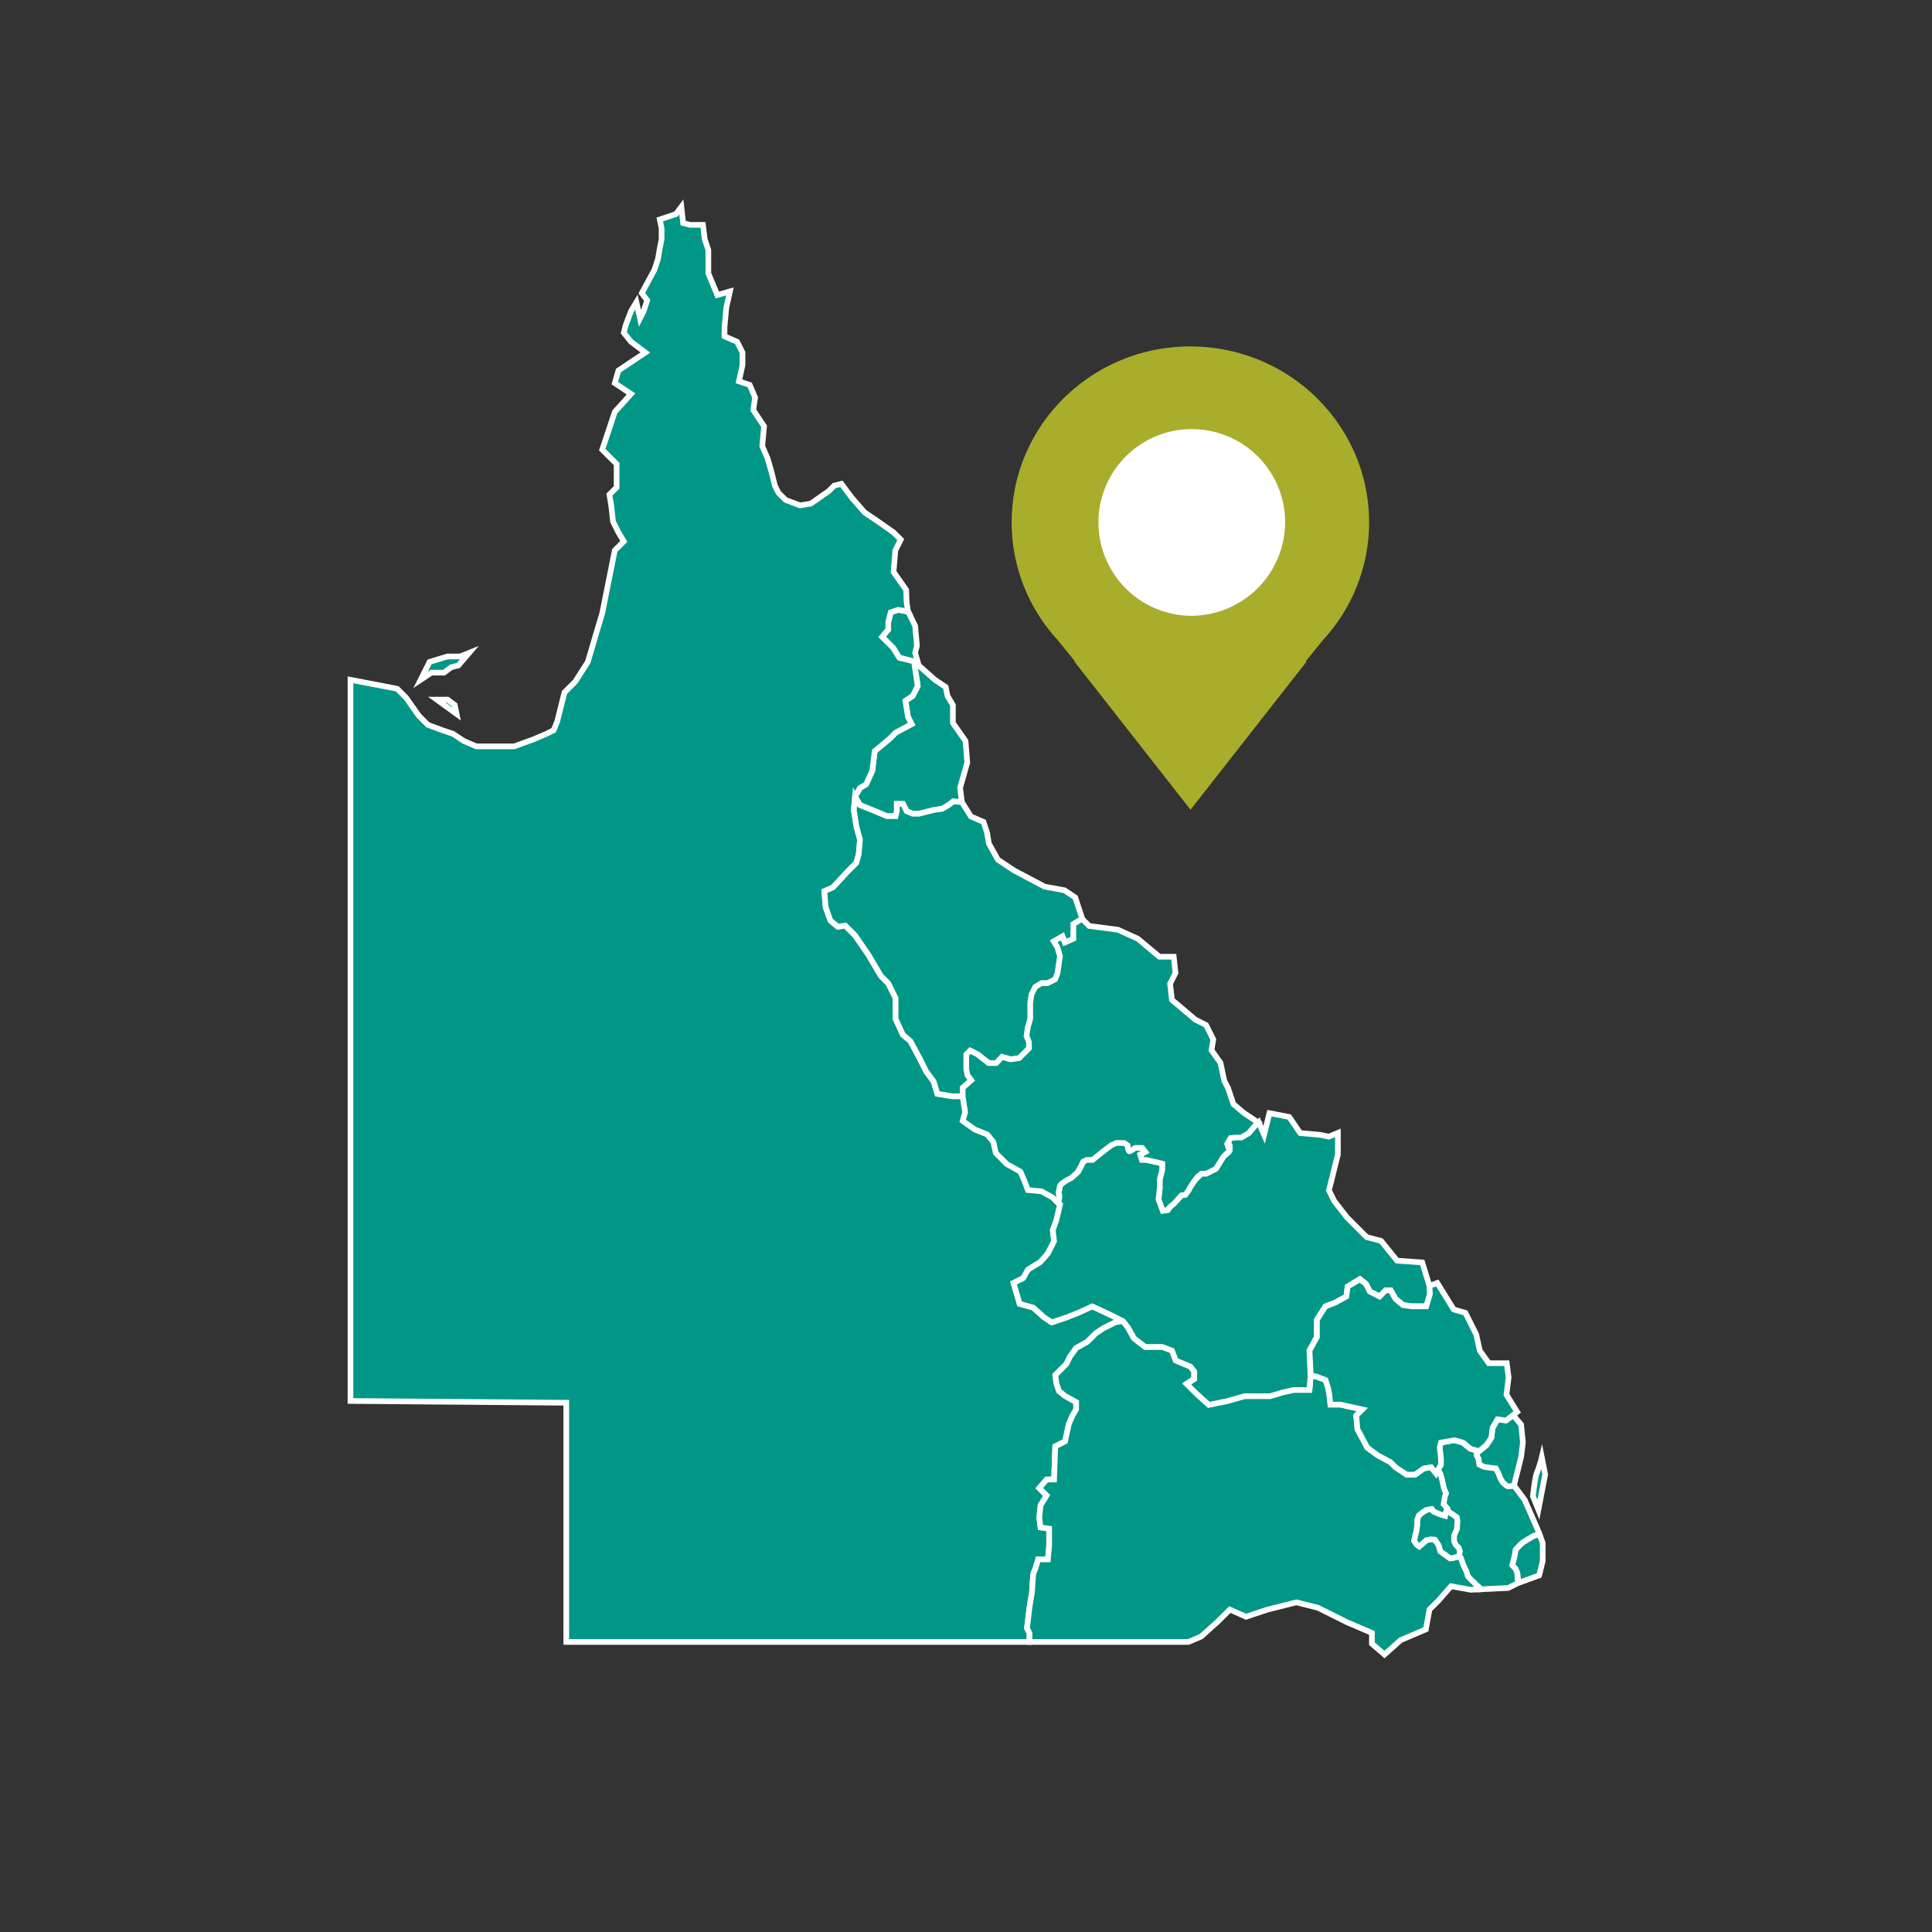 <svg xmlns="http://www.w3.org/2000/svg" xmlns:xlink="http://www.w3.org/1999/xlink" viewBox="0 0 512 512"><rect x="0" y="0" width="512" height="512" fill="#333333" stroke="none"/><defs><style>.cls-1{fill:none;}.cls-2{clip-path:url(#clip-path);}.cls-3,.cls-4{fill:#009786;stroke:#fff;stroke-miterlimit:10;stroke-width:1.5px;}.cls-3{opacity:0.5;}.cls-5{fill:#fff;}.cls-5,.cls-6{fill-rule:evenodd;}.cls-6{fill:#a8ad2c;}</style><clipPath id="clip-path"><rect class="cls-1" x="-1102.56" y="-410.88" width="1080" height="1589.98"/></clipPath></defs><title>StateWide</title><g id="Ui"><g class="cls-2"><polygon class="cls-3" points="310.21 320.06 309.19 320.97 309.62 320.91 310.21 320.06"/><polygon class="cls-3" points="316.2 313.88 315.62 314.79 316.52 313.43 316.2 313.88"/><polygon class="cls-3" points="386.96 412.29 387.14 411.31 386.87 410.4 386.06 409.59 385.62 408.69 385.62 407.08 386.33 405.45 386.42 404.37 386.51 403.3 386.33 402.31 385.17 401.49 384.08 400.77 383.59 400.28 383.27 401.05 383.09 401.85 381.83 401.49 380.12 400.77 379.58 400.05 378.15 400.33 377.16 400.96 376.17 401.77 375.71 402.94 375.71 404.46 375.44 406.17 375.18 407.17 374.91 408.51 375.54 409.5 376.26 410.04 377.33 409.14 378.24 408.33 379.23 408.15 380.4 408.24 381.38 409.69 381.83 411.31 384.44 413.19 385.17 413.11 386.16 412.84 386.87 412.75 387.32 413.11 386.96 412.29"/><polygon class="cls-3" points="316.92 312.83 316.52 313.43 317.02 312.74 316.92 312.83"/><polygon class="cls-3" points="325.57 302.95 325.41 303.22 326.04 305.02 326.04 303.72 325.57 302.95"/><polygon class="cls-3" points="317.66 311.84 317.02 312.74 318.55 311.2 317.66 311.84"/><polygon class="cls-3" points="326.04 305.02 324.41 306.65 325.7 305.56 326.04 305.02"/><polygon class="cls-3" points="236.19 162.44 235.54 165.06 235.54 167.01 233.92 168.96 236.85 171.89 238.47 174.49 242.38 175.47 243.35 181.98 242.05 184.58 240.1 185.88 240.75 190.12 241.73 192.07 237.5 194.35 235.87 195.98 231.96 199.23 231.32 204.44 229.69 208.02 228.06 208.99 226.75 211.27 228.06 213.55 231.32 214.85 235.22 216.48 237.5 216.48 237.82 215.18 237.82 213.23 239.45 213.23 240.43 215.18 242.05 215.83 243.68 215.83 247.59 214.85 249.87 214.52 251.5 213.55 252.8 212.57 255.07 212.75 254.59 208.93 255.54 205.6 256.49 202.26 256.02 196.55 252.68 191.78 252.68 187.01 251.25 184.63 250.77 182.25 247.92 180.34 243.63 176.53 242.67 173.19 243.15 171.28 242.67 166.04 240.81 162.24 238.15 161.8 236.19 162.44"/><line class="cls-3" x1="280.65" y1="318.88" x2="279.81" y2="318.04"/><polyline class="cls-4" points="255.4 290.69 252.47 290.69 248.57 290.05 247.59 286.79 245.64 284.18 243.68 280.28 241.4 276.05 239.45 274.42 237.5 270.19 237.5 264.66 235.54 260.75 233.59 258.8 230.34 253.26 226.75 248.06 224.15 245.45 222.2 245.78 220.25 244.15 218.94 240.57 218.62 236.34 220.9 235.36 224.8 231.13 227.08 228.85 227.73 226.57 228.06 222.67 227.08 219.09 226.43 214.85 226.75 211.27 228.06 208.99 229.69 208.02 231.32 204.44 231.96 199.23 235.87 195.98 237.5 194.35 241.73 192.07 240.75 190.12 240.1 185.88 242.05 184.58 243.35 181.98 242.38 175.47 238.47 174.49 236.85 171.89 233.92 168.96 235.54 167.01 235.54 165.06 236.19 162.44 238.15 161.8 240.81 162.24 240.75 162.12 240.43 159.84 240.29 156.51 236.95 151.74 237.43 146.03 238.86 143.17 236.95 141.26 232.19 137.93 229.33 136.02 225.99 132.21 223.13 128.4 221.23 128.87 219.8 130.3 215.03 133.64 212.17 134.11 208.36 132.68 206.45 130.78 205.5 128.87 204.55 125.06 203.59 121.73 202.16 118.39 202.64 113.14 199.78 108.86 200.26 105.52 198.83 102.19 195.97 101.23 196.92 96.94 196.92 93.6 195.49 90.75 192.15 89.31 192.15 86.94 192.63 81.69 193.59 77.4 190.25 78.36 187.87 72.63 187.87 69.78 187.87 66.44 186.91 63.58 186.44 59.77 183.1 59.77 181.2 59.3 180.72 55 179.29 56.91 175 58.34 175.48 60.72 175.48 63.58 175 65.96 174.52 68.82 173.57 71.69 170.24 77.88 171.66 79.78 170.71 82.64 169.76 84.55 168.8 80.26 167.37 82.64 165.94 86.46 165.47 88.36 167.37 90.75 171.19 93.6 164.04 98.37 163.08 101.71 167.37 104.57 163.08 109.33 159.75 119.34 163.57 123.15 163.57 129.35 161.66 131.26 162.13 134.11 162.61 138.41 164.04 141.26 165.47 143.65 163.08 146.03 159.75 162.71 158.32 167.47 155.94 175.58 152.6 180.82 149.74 183.68 147.84 191.3 146.88 193.68 144.98 194.64 141.64 196.07 136.4 197.98 133.54 197.98 128.78 197.98 126.39 197.98 123.06 196.55 120.19 194.64 117.33 193.68 113.53 192.26 111.14 189.87 107.8 185.11 105.42 182.72 103.04 182.25 93.03 180.34 93.03 371.45 150.22 371.92 150.22 435.31 272.98 435.31 272.98 432.95 272.32 431.64 272.98 426.11 273.63 422.21 273.96 417.32 274.61 415.69 275.26 413.42 277.86 413.42 278.19 409.83 278.19 406.91 278.19 405.27 275.91 404.95 275.58 402.35 275.91 399.09 277.54 396.49 275.58 394.54 277.54 392.26 279.49 392.26 279.81 383.47 282.42 382.17 283.39 377.61 284.37 375.33 285.35 373.7 285.35 371.75 282.42 370.13 280.79 368.82 280.14 366.87 279.81 364.6 282.75 361.66 283.72 359.71 285.35 357.43 288.28 355.8 290.56 353.53 292.51 352.22 295.76 350.6 297.72 350.26 294.46 348.64 289.58 346.36 286 347.99 282.75 349.29 278.84 350.6 276.88 349.29 273.96 346.68 270.37 345.71 268.75 340.18 271.35 338.87 272.65 336.6 275.91 334.64 277.86 332.36 279.49 329.11 279.16 326.18 280.14 323.57 281.12 319.34 280.65 318.88"/><polyline class="cls-3" points="279.81 318.04 279.16 317.39 276.23 315.77 272.65 315.44 271.68 312.83 270.7 310.56 267.12 308.6 264.19 305.67 263.54 302.74 261.91 300.79 258.66 299.49 255.4 297.2 256.05 294.93 255.4 290.69"/><polygon class="cls-3" points="251.5 213.55 249.87 214.52 247.59 214.85 243.68 215.83 242.05 215.83 240.43 215.18 239.45 213.23 237.82 213.23 237.82 215.18 237.5 216.48 235.22 216.48 231.32 214.85 228.06 213.55 226.75 211.27 226.43 214.85 227.08 219.09 228.06 222.67 227.73 226.57 227.08 228.85 224.8 231.13 220.9 235.36 218.62 236.34 218.94 240.57 220.25 244.15 222.2 245.78 224.15 245.45 226.75 248.06 230.34 253.26 233.59 258.8 235.54 260.75 237.5 264.66 237.5 270.19 239.45 274.42 241.4 276.05 243.68 280.28 245.64 284.18 247.59 286.79 248.57 290.05 252.47 290.69 255.4 290.69 255.4 288.42 257.68 286.47 256.7 285.17 256.38 283.54 256.38 281.26 256.38 279.63 257.36 278.65 259.31 279.63 260.94 280.93 262.24 281.91 264.19 281.91 265.82 280.28 268.1 280.93 270.37 280.61 271.68 279.3 272.98 278 272.98 276.38 272.32 274.75 272.65 272.48 273.3 270.19 273.3 268.24 273.3 265.96 273.63 263.68 274.61 261.73 276.23 260.75 277.86 260.75 279.81 259.77 280.46 258.15 280.79 255.87 281.12 253.59 280.46 251.31 279.49 249.69 281.76 248.38 282.42 250.01 284.7 249.03 284.7 246.43 284.7 245.13 286.99 243.72 285.09 238.01 282.23 236.11 276.99 235.15 268.89 230.86 264.59 228 262.22 223.71 261.74 220.85 260.79 217.99 257.45 216.56 255.07 212.75 252.8 212.57 251.5 213.55"/><polygon class="cls-3" points="408.13 406.79 408.11 406.8 406.66 407.17 405.14 408.06 403.79 408.88 402.89 409.69 401.81 410.85 401.54 412.38 400.91 414.99 401.81 415.98 402.26 417.06 402.44 418.68 402.8 419.58 402.8 419.58 408.04 417.68 409 413.86 409 409.1 408.13 406.79"/><path class="cls-3" d="M402.26,417.06l-.45-1.08-.9-1,.63-2.61.27-1.53,1.08-1.17.9-.81,1.35-.81,1.52-.9,1.44-.36h0l-.56-1.51-3.34-7.63-2.86-3.81s-1.27.18-1.54.18-1.35-1-1.35-1l-.72-1.17-.45-1.26-.72-1.35-3-.36-1.35-.63-.27-1.62-.45-.81.15-1.19-1.87-.53-2-1.63-2.28-.64-3.58.64-.32,1.31.32,2.92v1.63l-.75,1.31.65,1.21.45,1.7.45,2.08.54,1.26L383,397l-.27,1.8,1,1.17-.13.32.49.49,1.08.72,1.17.81.18,1-.09,1.08-.09,1.08-.72,1.63v1.62l.45.9.81.81.27.9-.18,1,.36.81.63,1.8.81,1.71.36,1.25,1,1.08.72.63.45.54.81.63.36.45,0,.16,7.47-.35,2.85-1.43-.36-.9Z"/><polyline class="cls-3" points="383.59 400.28 383.72 399.97 382.73 398.8 383 397 383.37 395.92 382.82 394.66 382.37 392.58 381.92 390.88 381.27 389.67 380.72 390.63 379.42 389 377.46 389.33 375.19 390.95 372.91 390.95 369.98 389 368.68 387.7 365.1 385.75 362.49 383.8 359.89 378.92 359.56 375.33 361.19 373.7 355.33 372.4 352.73 372.4 352.4 369.47 352.08 367.85 351.42 365.89 348.82 364.92 347.5 364.81 347.19 368.5 344.92 368.5 342.96 368.5 340.03 369.15 336.78 370.13 333.85 370.13 329.94 370.13 325.39 371.43 320.5 372.4 317.25 369.47 314.64 366.87 316.6 365.57 316.6 363.61 315.62 362.31 311.71 360.69 310.74 358.08 308.13 357.1 303.58 357.1 300.64 354.83 299.02 351.9 297.72 350.26 295.76 350.6 292.51 352.22 290.56 353.53 288.28 355.8 285.35 357.43 283.72 359.71 282.75 361.66 279.81 364.6 280.14 366.87 280.79 368.82 282.42 370.13 285.35 371.75 285.35 373.7 284.37 375.33 283.39 377.61 282.42 382.17 279.81 383.47 279.49 392.26 277.54 392.26 275.58 394.54 277.54 396.49 275.91 399.09 275.58 402.35 275.91 404.95 278.19 405.27 278.19 406.91 278.19 409.83 277.86 413.42 275.26 413.42 274.61 415.69 273.96 417.32 273.63 422.21 272.98 426.11 272.32 431.64 272.98 432.95 272.98 435.31 315.11 435.31 318.45 433.88 322.74 430.06 326.07 426.73 330.37 428.63 336.08 426.73 343.71 424.82 349.43 426.25 357.05 430.06 363.72 432.92 363.72 435.79 367.06 438.65 371.35 434.83 378.02 431.98 378.97 426.73 381.36 424.35 384.69 420.54 389.94 421.49 392.47 421.36 392.45 421.2 392.09 420.75 391.29 420.12 390.83 419.58 390.11 418.95 389.12 417.87 388.76 416.62 387.95 414.9 387.32 413.11 387.32 413.11 386.87 412.75 386.16 412.84 385.17 413.11 384.44 413.19 381.83 411.31 381.38 409.69 380.4 408.24 379.23 408.15 378.24 408.33 377.33 409.14 376.26 410.04 375.54 409.5 374.91 408.51 375.18 407.17 375.44 406.17 375.71 404.46 375.71 402.94 376.17 401.77 377.16 400.96 378.15 400.33 379.58 400.05 380.12 400.77 381.83 401.49 383.09 401.85 383.27 401.05 383.59 400.28"/><path class="cls-3" d="M329.89,295.2,327,292.81l-1.43-4.28-1-1.91-1-4.76-2.38-3.34.48-2.86-1.91-3.81L317,270.41l-6.2-5.24-.48-4.28,1.43-2.86-.47-4.29h-3.81L301.77,249l-5.24-2.38-7.63-1L287,243.72l-2.29,1.4V249l-2.28,1-.65-1.63-2.27,1.31,1,1.63.65,2.28-.32,2.28-.33,2.28-.65,1.63-2,1h-1.63l-1.63,1-1,2L273.3,266v4.23l-.65,2.28-.33,2.27.65,1.63V278l-1.3,1.3-1.3,1.3-2.28.33-2.28-.65-1.63,1.63h-2l-1.3-1-1.63-1.3-2-1-1,1v3.91l.33,1.63,1,1.3-2.28,2v2.27l.65,4.24-.65,2.28,3.25,2.28,3.25,1.3,1.63,2,.65,2.93,2.93,2.93,3.58,2,1,2.28,1,2.6,3.58.33,2.93,1.62.65.65.84.84.31-1.48-.17-1.31.32-1.63.34-.5,1.13-.81,1.61-.88,1.61-1.46.88-1.61.58-1.17.88-.44h1.61l2.48-2,2.49-1.9,1.38-.59h2l.9.59s.15,1.75.58,1.61a8.52,8.52,0,0,0,1.44-.89h1.88l.78,1-1.32.73.44,1.46h1.17v0l2.93.65,1.3.33v1.63l-.65,2.6v2.28l-.14,1.3-.18,1.63.91,2.51.21.57.92-.14,1-.91,1.17-1,1.87-2.08,1-.13.88-1.16.44-.86.58-.9.32-.46.4-.59.1-.1.64-.9.89-.64h1.3l2.6-1.3,2-3.26L326,305l-.63-1.8.16-.27.71-1.19,1.46-.14h1.31l2-1.17,1.61-1.9,1-1Z"/><path class="cls-3" d="M379,340.95l-1.91-6.2-6.67-.48-1.91-2.38L366.11,329l-3.81-1-5.24-5.24-3.34-4.29-1.43-2.86,2.38-9.52v-5.72l-2.38,1-2.38-.48-5.24-.47-2.86-4.29-5.24-1-1.43,5.71-1.43-3.34-1,1-1.61,1.9-2,1.17h-1.31l-1.46.14-.71,1.19.47.77V305l-.34.54-1.29,1.09-2,3.26-2.6,1.3h-1.3L317,312.74l-.5.69-.9,1.36-.44.86-.88,1.16-1,.13L311.39,319l-1.17,1-.59.84-.43.06-.92.14-.21-.57-.91-2.51.18-1.63.14-1.3v-2.28l.65-2.6V308.6l-1.3-.33-2.93-.65v0h-1.17l-.44-1.46,1.32-.73-.78-1H301a8.52,8.52,0,0,1-1.44.89c-.44.15-.58-1.61-.58-1.61l-.9-.59h-2l-1.38.59-2.49,1.9-2.48,2h-1.61l-.87.44-.58,1.17-.88,1.61-1.61,1.46-1.61.88-1.12.81-.34.5-.32,1.63.17,1.31-.31,1.48.46.46-1,4.23-1,2.61.33,2.93-1.63,3.25-2,2.28-3.26,2-1.3,2.27-2.6,1.31,1.62,5.53,3.59,1,2.92,2.6,2,1.31,3.91-1.31L286,348l3.58-1.63,4.88,2.28,3.25,1.62,1.3,1.63,1.63,2.93,2.93,2.27h4.56l2.6,1,1,2.61,3.9,1.63,1,1.3v2l-2,1.3,2.61,2.6,3.25,2.93,4.88-1,4.55-1.3h6.84l3.25-1,2.93-.65h4.23l.31-3.68,0-.22-.33-6.52,2-3.58v-4.56l2.28-3.58,2.61-1,2.93-1.62.32-2.61,3.25-2,1.63,1.3,1,2,2.6,1.31,1.63-1.63h1.3l1.3,2.28,2,1.62,2.28.33h3.91l1-3.25Z"/><path class="cls-3" d="M397,376.31l-1.31,2.28-.32,2.6-1.3,2-2,1.63-.41-.12-.15,1.19.45.81.27,1.63,1.35.63,3,.36.72,1.35.45,1.26.72,1.17s1.08,1,1.35,1,1.54-.18,1.54-.18l1.9-7.63.48-3.81-.48-4.77-2.18-2.43-1.82,1.42Z"/><polygon class="cls-3" points="399.38 369.78 399.94 365.25 399.47 361.44 394.7 361.44 392.31 358.11 391.37 353.81 388.5 348.1 385.4 347.2 381.05 340.18 378.97 340.94 379.1 343.11 378.12 346.36 374.21 346.36 371.93 346.04 369.98 344.41 368.68 342.13 367.38 342.13 365.75 343.76 363.15 342.45 362.17 340.5 360.54 339.2 357.29 341.15 356.96 343.76 354.03 345.38 351.42 346.36 349.15 349.94 349.15 354.5 347.19 358.08 347.52 364.6 347.5 364.81 348.82 364.92 351.42 365.89 352.08 367.85 352.4 369.47 352.73 372.4 355.33 372.4 361.19 373.7 359.56 375.33 359.89 378.92 362.49 383.8 365.1 385.75 368.68 387.7 369.98 389 372.91 390.95 375.19 390.95 377.46 389.33 379.42 389 380.72 390.63 381.27 389.67 382.02 388.35 382.02 386.72 381.7 383.8 382.02 382.49 385.61 381.85 387.88 382.49 389.83 384.12 391.7 384.65 392.12 384.77 394.07 383.14 395.37 381.19 395.69 378.59 397 376.31 399.28 376.63 401.1 375.22 402.21 374.35 399.38 369.78"/><polygon class="cls-4" points="117.81 178.44 119.72 177.01 121.62 176.53 124.48 173.19 122.1 174.15 118.77 174.15 114 175.58 112.67 178.24 111.62 180.34 114.48 178.44 117.81 178.44"/><polygon class="cls-4" points="115.9 185.58 121.15 189.39 120.67 187.01 118.77 185.58 115.9 185.58"/><path class="cls-3" d="M406.39,396.71s.54-5.23,1.09-6.32a30.14,30.14,0,0,0,1.26-4l.9,4.51-1.8,9.38Z"/><path class="cls-5" d="M207.21,252.52a31.61,31.61,0,1,1-31.62-31.6A31.61,31.61,0,0,1,207.21,252.52Z"/><path class="cls-6" d="M225.53,252.14c0-25.75-21.21-46.63-47.38-46.63s-47.35,20.88-47.35,46.63a46,46,0,0,0,12.13,31.1L147.6,289h-.18l30.79,39.29L209,289h-.25c2.83-3.5,4.67-5.76,4.67-5.76A46,46,0,0,0,225.53,252.14Zm-47.38,24.75a24.74,24.74,0,1,1,25.13-24.74A24.92,24.92,0,0,1,178.15,276.88Z"/><polyline class="cls-4" points="651.4 294.85 648.47 294.85 644.57 294.21 643.59 290.95 641.64 288.34 639.68 284.44 637.4 280.21 635.45 278.58 633.5 274.34 633.5 268.82 631.54 264.91 629.59 262.95 626.34 257.42 622.75 252.22 620.15 249.61 618.2 249.94 616.25 248.31 614.94 244.73 614.62 240.5 616.9 239.52 620.8 235.29 623.08 233.01 623.73 230.73 624.06 226.83 623.08 223.25 622.43 219.01 622.75 215.43 624.06 213.15 625.68 212.18 627.32 208.6 627.96 203.39 631.87 200.14 633.5 198.51 637.73 196.23 636.75 194.28 636.1 190.04 638.05 188.74 639.36 186.14 638.38 179.63 634.47 178.65 632.85 176.05 629.92 173.12 631.54 171.17 631.54 169.21 632.19 166.6 634.15 165.96 636.81 166.4 636.75 166.28 636.42 164 636.29 160.67 632.95 155.9 633.43 150.19 634.86 147.33 632.95 145.42 628.19 142.09 625.33 140.18 621.99 136.37 619.13 132.56 617.23 133.03 615.8 134.46 611.03 137.8 608.17 138.27 604.36 136.84 602.45 134.94 601.5 133.03 600.55 129.22 599.59 125.89 598.16 122.55 598.64 117.3 595.78 113.02 596.26 109.68 594.83 106.34 591.97 105.39 592.92 101.1 592.92 97.76 591.49 94.91 588.15 93.47 588.15 91.09 588.63 85.85 589.59 81.56 586.25 82.52 583.87 76.79 583.87 73.94 583.87 70.6 582.91 67.74 582.44 63.93 579.1 63.93 577.2 63.45 576.72 59.16 575.29 61.07 571 62.5 571.48 64.88 571.48 67.74 571 70.12 570.52 72.98 569.57 75.85 566.24 82.03 567.66 83.94 566.71 86.8 565.76 88.71 564.8 84.42 563.37 86.8 561.95 90.62 561.47 92.53 563.37 94.91 567.19 97.76 560.04 102.53 559.08 105.87 563.37 108.73 559.08 113.5 555.75 123.5 559.57 127.31 559.57 133.51 557.66 135.41 558.13 138.27 558.61 142.57 560.04 145.42 561.47 147.81 559.08 150.19 555.75 166.87 554.32 171.63 551.94 179.74 548.6 184.98 545.74 187.84 543.84 195.46 542.88 197.84 540.98 198.8 537.64 200.23 532.4 202.14 529.54 202.14 524.77 202.14 522.39 202.14 519.06 200.71 516.19 198.8 513.34 197.84 509.53 196.42 507.14 194.03 503.8 189.27 501.42 186.88 499.04 186.41 489.03 184.5 489.03 375.61 546.22 376.08 546.22 439.47 668.98 439.47 668.98 437.11 668.32 435.8 668.98 430.27 669.63 426.37 669.96 421.48 670.61 419.86 671.26 417.58 673.86 417.58 674.19 413.99 674.19 411.07 674.19 409.44 671.91 409.12 671.58 406.51 671.91 403.25 673.54 400.65 671.58 398.7 673.54 396.42 675.49 396.42 675.81 387.63 678.41 386.33 679.39 381.77 680.37 379.49 681.35 377.86 681.35 375.91 678.41 374.29 676.79 372.98 676.14 371.03 675.81 368.75 678.75 365.82 679.72 363.87 681.35 361.59 684.28 359.96 686.56 357.69 688.51 356.38 691.76 354.75 693.72 354.42 690.46 352.8 685.58 350.52 682 352.15 678.75 353.44 674.84 354.75 672.88 353.44 669.96 350.84 666.37 349.87 664.75 344.34 667.35 343.03 668.65 340.76 671.91 338.8 673.86 336.52 675.49 333.27 675.16 330.34 676.14 327.73 677.12 323.5 676.65 323.04"/><polygon class="cls-4" points="513.81 182.59 515.72 181.17 517.62 180.69 520.48 177.35 518.1 178.31 514.76 178.31 510 179.74 508.67 182.4 507.62 184.5 510.48 182.59 513.81 182.59"/><polygon class="cls-4" points="511.9 189.74 517.15 193.55 516.67 191.17 514.76 189.74 511.9 189.74"/></g><polygon class="cls-3" points="310.06 319.88 309.04 320.79 309.47 320.73 310.06 319.88"/><polygon class="cls-3" points="316.05 313.71 315.47 314.61 316.37 313.25 316.05 313.71"/><polygon class="cls-4" points="386.81 412.12 386.99 411.13 386.72 410.22 385.91 409.41 385.46 408.52 385.46 406.9 386.18 405.27 386.27 404.19 386.36 403.12 386.18 402.13 385.01 401.31 383.93 400.6 383.44 400.1 383.12 400.87 382.94 401.68 381.68 401.31 379.97 400.6 379.43 399.88 378 400.15 377 400.78 376.02 401.59 375.56 402.76 375.56 404.29 375.29 406 375.02 406.99 374.75 408.33 375.39 409.32 376.11 409.86 377.18 408.96 378.08 408.16 379.07 407.98 380.25 408.06 381.23 409.51 381.68 411.13 384.29 413.01 385.01 412.93 386 412.66 386.72 412.57 387.17 412.93 386.81 412.12"/><polygon class="cls-3" points="316.77 312.66 316.37 313.25 316.87 312.56 316.77 312.66"/><polygon class="cls-3" points="325.42 302.77 325.25 303.04 325.89 304.84 325.89 303.54 325.42 302.77"/><polygon class="cls-3" points="317.51 311.66 316.87 312.56 318.4 311.02 317.51 311.66"/><polygon class="cls-3" points="325.89 304.84 324.26 306.47 325.55 305.38 325.89 304.84"/><polygon class="cls-4" points="236.04 162.27 235.39 164.88 235.39 166.83 233.77 168.78 236.7 171.71 238.32 174.31 242.23 175.29 243.2 181.8 241.9 184.4 239.95 185.71 240.6 189.94 241.58 191.89 237.34 194.17 235.72 195.8 231.81 199.05 231.16 204.26 229.53 207.84 227.91 208.81 226.6 211.09 227.91 213.37 231.16 214.67 235.07 216.3 237.34 216.3 237.67 215 237.67 213.05 239.3 213.05 240.27 215 241.9 215.65 243.53 215.65 247.44 214.67 249.71 214.34 251.34 213.37 252.65 212.39 254.91 212.57 254.44 208.75 255.39 205.43 256.34 202.09 255.87 196.37 252.53 191.6 252.53 186.84 251.1 184.45 250.62 182.07 247.77 180.16 243.47 176.35 242.52 173.01 243 171.11 242.52 165.86 240.66 162.06 238 161.62 236.04 162.27"/><line class="cls-3" x1="280.5" y1="318.7" x2="279.66" y2="317.86"/><polyline class="cls-4" points="279.66 317.86 279.01 317.21 276.08 315.59 272.5 315.26 271.52 312.66 270.55 310.38 266.96 308.42 264.04 305.49 263.39 302.56 261.76 300.61 258.51 299.31 255.25 297.03 255.9 294.75 255.25 290.51 252.32 290.51 248.41 289.87 247.44 286.61 245.49 284 243.53 280.1 241.25 275.87 239.3 274.25 237.34 270.01 237.34 264.48 235.39 260.57 233.44 258.62 230.18 253.08 226.6 247.88 224 245.28 222.05 245.6 220.09 243.97 218.79 240.39 218.47 236.16 220.75 235.18 224.65 230.95 226.93 228.68 227.58 226.39 227.91 222.49 226.93 218.91 226.28 214.67 226.6 211.09 227.91 208.81 229.53 207.84 231.16 204.26 231.81 199.05 235.72 195.8 237.34 194.17 241.58 191.89 240.6 189.94 239.95 185.71 241.9 184.4 243.2 181.8 242.23 175.29 238.32 174.31 236.7 171.71 233.77 168.78 235.39 166.83 235.39 164.88 236.04 162.27 238 161.62 240.66 162.06 240.6 161.94 240.27 159.66 240.14 156.34 236.8 151.56 237.28 145.85 238.71 142.99 236.8 141.09 232.04 137.75 229.18 135.84 225.84 132.03 222.98 128.22 221.08 128.69 219.65 130.12 214.88 133.46 212.02 133.93 208.21 132.5 206.3 130.6 205.35 128.69 204.4 124.88 203.44 121.55 202.01 118.21 202.49 112.97 199.63 108.68 200.11 105.34 198.68 102.01 195.82 101.05 196.77 96.76 196.77 93.42 195.34 90.57 192 89.13 192 86.76 192.48 81.51 193.44 77.22 190.1 78.18 187.72 72.45 187.72 69.6 187.72 66.26 186.76 63.4 186.29 59.59 182.95 59.59 181.04 59.12 180.56 54.82 179.13 56.73 174.85 58.16 175.33 60.54 175.33 63.4 174.85 65.78 174.37 68.64 173.42 71.51 170.08 77.7 171.51 79.6 170.56 82.47 169.61 84.37 168.65 80.08 167.22 82.47 165.79 86.28 165.32 88.19 167.22 90.57 171.04 93.42 163.89 98.19 162.93 101.53 167.22 104.39 162.93 109.16 159.6 119.16 163.41 122.97 163.41 129.17 161.5 131.08 161.98 133.93 162.46 138.23 163.89 141.09 165.32 143.47 162.93 145.85 159.6 162.53 158.17 167.3 155.79 175.4 152.45 180.64 149.59 183.5 147.69 191.12 146.73 193.5 144.83 194.46 141.49 195.89 136.25 197.8 133.38 197.8 128.62 197.8 126.24 197.8 122.91 196.37 120.04 194.46 117.18 193.5 113.38 192.08 110.99 189.69 107.65 184.93 105.27 182.54 102.89 182.07 92.88 180.16 92.88 371.27 150.07 371.74 150.07 435.13 272.83 435.13 272.83 432.77 272.17 431.47 272.83 425.93 273.48 422.03 273.81 417.14 274.45 415.52 275.11 413.24 277.71 413.24 278.04 409.65 278.04 406.73 278.04 405.1 275.76 404.78 275.43 402.17 275.76 398.92 277.38 396.31 275.43 394.36 277.38 392.08 279.34 392.08 279.66 383.29 282.26 381.99 283.24 377.43 284.22 375.15 285.19 373.52 285.19 371.57 282.26 369.95 280.64 368.64 279.99 366.69 279.66 364.42 282.59 361.49 283.56 359.53 285.19 357.25 288.13 355.62 290.4 353.35 292.36 352.04 295.61 350.42 297.56 350.08 294.31 348.46 289.43 346.19 285.84 347.81 282.59 349.11 278.69 350.42 276.73 349.11 273.81 346.5 270.22 345.53 268.6 340 271.2 338.69 272.5 336.42 275.76 334.46 277.71 332.18 279.34 328.93 279.01 326 279.99 323.39 280.96 319.16 280.5 318.7"/><polygon class="cls-4" points="251.34 213.37 249.71 214.34 247.44 214.67 243.53 215.65 241.9 215.65 240.27 215 239.3 213.05 237.67 213.05 237.67 215 237.34 216.3 235.07 216.3 231.16 214.67 227.91 213.37 226.6 211.09 226.28 214.67 226.93 218.91 227.91 222.49 227.58 226.39 226.93 228.68 224.65 230.95 220.75 235.18 218.47 236.16 218.79 240.39 220.09 243.97 222.05 245.6 224 245.28 226.6 247.88 230.18 253.08 233.44 258.62 235.39 260.57 237.34 264.48 237.34 270.01 239.3 274.25 241.25 275.87 243.53 280.1 245.49 284 247.44 286.61 248.41 289.87 252.32 290.51 255.25 290.51 255.25 288.24 257.53 286.29 256.55 284.99 256.23 283.36 256.23 281.08 256.23 279.45 257.2 278.47 259.16 279.45 260.79 280.75 262.09 281.73 264.04 281.73 265.67 280.1 267.94 280.75 270.22 280.43 271.52 279.12 272.83 277.83 272.83 276.2 272.17 274.57 272.5 272.3 273.15 270.01 273.15 268.06 273.15 265.78 273.48 263.5 274.45 261.55 276.08 260.57 277.71 260.57 279.66 259.6 280.31 257.97 280.64 255.69 280.96 253.41 280.31 251.13 279.34 249.51 281.61 248.2 282.26 249.83 284.55 248.85 284.55 246.25 284.55 244.95 286.84 243.55 284.94 237.83 282.08 235.93 276.84 234.97 268.74 230.68 264.44 227.82 262.06 223.53 261.58 220.67 260.63 217.81 257.3 216.38 254.91 212.57 252.65 212.39 251.34 213.37"/><polygon class="cls-4" points="407.98 406.61 407.96 406.62 406.51 406.99 404.99 407.88 403.64 408.7 402.74 409.51 401.66 410.68 401.39 412.2 400.76 414.81 401.66 415.8 402.11 416.88 402.29 418.5 402.64 419.4 402.65 419.4 407.89 417.5 408.84 413.68 408.84 408.92 407.98 406.61"/><path class="cls-4" d="M402.11,416.88l-.45-1.08-.9-1,.63-2.61.27-1.53,1.08-1.17.9-.81,1.35-.81,1.52-.9,1.44-.36h0l-.56-1.51-3.34-7.63-2.86-3.81s-1.27.18-1.54.18-1.35-1-1.35-1l-.72-1.17-.45-1.26-.72-1.35-3-.36-1.35-.63-.27-1.62-.45-.81.15-1.19-1.87-.53-2-1.63-2.28-.64-3.58.64-.32,1.31.32,2.92v1.63l-.75,1.31.65,1.21.45,1.7.45,2.08.54,1.26-.36,1.08-.27,1.8,1,1.17-.13.32.49.49,1.08.72,1.17.81.18,1-.09,1.08-.09,1.08-.72,1.63v1.62l.45.9.81.81.27.9-.18,1,.36.81.63,1.8.81,1.71.36,1.25,1,1.08.72.63.45.54.81.63.36.45,0,.16,7.47-.35,2.85-1.43-.36-.9Z"/><polyline class="cls-4" points="383.44 400.1 383.57 399.79 382.58 398.62 382.85 396.82 383.21 395.74 382.67 394.48 382.22 392.4 381.77 390.7 381.12 389.49 380.57 390.45 379.27 388.83 377.31 389.15 375.04 390.78 372.76 390.78 369.83 388.83 368.53 387.52 364.95 385.57 362.34 383.62 359.74 378.74 359.41 375.15 361.04 373.52 355.18 372.23 352.58 372.23 352.25 369.29 351.93 367.67 351.27 365.71 348.67 364.74 347.35 364.64 347.04 368.32 344.77 368.32 342.81 368.32 339.88 368.97 336.63 369.95 333.7 369.95 329.79 369.95 325.24 371.25 320.35 372.23 317.1 369.29 314.49 366.69 316.45 365.39 316.45 363.44 315.47 362.13 311.56 360.51 310.58 357.9 307.98 356.92 303.42 356.92 300.49 354.65 298.87 351.72 297.56 350.08 295.61 350.42 292.36 352.04 290.4 353.35 288.13 355.62 285.19 357.25 283.56 359.53 282.59 361.49 279.66 364.42 279.99 366.69 280.64 368.64 282.26 369.95 285.19 371.57 285.19 373.52 284.22 375.15 283.24 377.43 282.26 381.99 279.66 383.29 279.34 392.08 277.38 392.08 275.43 394.36 277.38 396.31 275.76 398.92 275.43 402.17 275.76 404.78 278.04 405.1 278.04 406.73 278.04 409.65 277.71 413.24 275.11 413.24 274.45 415.52 273.81 417.14 273.48 422.03 272.83 425.93 272.17 431.47 272.83 432.77 272.83 435.13 314.96 435.13 318.3 433.7 322.58 429.88 325.92 426.55 330.21 428.45 335.93 426.55 343.56 424.64 349.27 426.07 356.9 429.88 363.57 432.74 363.57 435.61 366.9 438.47 371.19 434.65 377.87 431.8 378.82 426.55 381.21 424.17 384.54 420.36 389.78 421.31 392.32 421.18 392.3 421.02 391.94 420.57 391.13 419.94 390.68 419.4 389.96 418.77 388.97 417.69 388.61 416.44 387.8 414.73 387.17 412.93 387.17 412.93 386.72 412.57 386 412.66 385.01 412.93 384.29 413.01 381.68 411.13 381.23 409.51 380.25 408.06 379.07 407.98 378.08 408.16 377.18 408.96 376.11 409.86 375.39 409.32 374.75 408.33 375.02 406.99 375.29 406 375.56 404.29 375.56 402.76 376.02 401.59 377 400.78 378 400.15 379.43 399.88 379.97 400.6 381.68 401.31 382.94 401.68 383.12 400.87 383.44 400.1"/><path class="cls-4" d="M329.73,295l-2.86-2.39-1.43-4.28-1-1.91-1-4.76-2.38-3.34.48-2.86-1.91-3.81-2.86-1.44-6.2-5.24-.48-4.28,1.43-2.86-.47-4.29h-3.81l-5.72-4.77-5.24-2.38-7.63-1-1.91-1.91-2.29,1.4v3.9l-2.28,1-.65-1.63-2.27,1.31,1,1.63.65,2.28-.32,2.28-.33,2.28-.65,1.63-2,1h-1.63l-1.63,1-1,2-.32,2.28V270l-.65,2.28-.33,2.27.65,1.63v1.63l-1.3,1.3-1.3,1.3-2.28.33-2.28-.65L264,281.73h-2l-1.3-1-1.63-1.3-2-1-1,1v3.91l.33,1.63,1,1.3-2.28,2v2.27l.65,4.24-.65,2.28,3.25,2.28,3.25,1.3,1.63,2,.65,2.93,2.93,2.93,3.58,2,1,2.28,1,2.6,3.58.33,2.93,1.62.65.65.84.84.31-1.48-.17-1.31.32-1.63.34-.5,1.13-.81,1.61-.88,1.61-1.46.88-1.61.58-1.17.88-.44h1.61l2.48-2,2.49-1.9,1.38-.59h2l.9.59s.15,1.75.58,1.61a8.52,8.52,0,0,0,1.44-.89h1.88l.78,1-1.32.73.44,1.46h1.17v0l2.93.65,1.3.33v1.63l-.65,2.6v2.28l-.14,1.3-.18,1.63.91,2.51.21.57.92-.14,1-.91,1.17-1,1.87-2.08,1-.13.88-1.16.44-.86.58-.9.32-.46.4-.59.1-.1.64-.9.89-.64h1.3l2.6-1.3,2-3.26,1.63-1.63-.63-1.8.16-.27.71-1.19,1.46-.14h1.31l2-1.17,1.61-1.9,1-1Z"/><path class="cls-4" d="M378.82,340.77l-1.91-6.2-6.67-.48-1.91-2.38L366,328.85l-3.81-1-5.24-5.24-3.34-4.29-1.43-2.86,2.38-9.52v-5.72l-2.38,1-2.38-.48-5.24-.47L341.65,296l-5.24-1L335,300.73l-1.43-3.34-1,1-1.61,1.9-2,1.17H327.6l-1.46.14-.71,1.19.47.77v1.3l-.34.54-1.29,1.09-2,3.26-2.6,1.3h-1.3l-1.53,1.53-.5.69-.9,1.36-.44.86-.88,1.16-1,.13-1.87,2.08-1.17,1-.59.84-.43.06-.92.14-.21-.57-.91-2.51.18-1.63.14-1.3v-2.28l.65-2.6v-1.63l-1.3-.33-2.93-.65v0H302.6l-.44-1.46,1.32-.73-.78-1h-1.88a8.52,8.52,0,0,1-1.44.89c-.44.15-.58-1.61-.58-1.61l-.9-.59h-2l-1.38.59-2.49,1.9-2.48,2H288l-.87.44-.58,1.17-.88,1.61L284,312.1l-1.61.88-1.12.81-.34.5-.32,1.63.17,1.31-.31,1.48.46.46-1,4.23L279,326l.33,2.93-1.63,3.25-2,2.28-3.26,2-1.3,2.27L268.6,340l1.62,5.53,3.59,1,2.92,2.6,2,1.31,3.91-1.31,3.25-1.29,3.58-1.63,4.88,2.28,3.25,1.62,1.3,1.63,1.63,2.93,2.93,2.27H308l2.6,1,1,2.61,3.9,1.63,1,1.3v2l-2,1.3,2.61,2.6,3.25,2.93,4.88-1,4.55-1.3h6.84l3.25-1,2.93-.65H347l.31-3.68,0-.22L347,357.9l2-3.58v-4.56l2.28-3.58,2.61-1,2.93-1.62.32-2.61,3.25-2,1.63,1.3,1,2,2.6,1.31,1.63-1.63h1.3l1.3,2.28,2,1.62,2.28.33H378l1-3.25Z"/><path class="cls-4" d="M396.85,376.13l-1.31,2.28-.32,2.6-1.3,2-2,1.63-.41-.12-.15,1.19.45.81.27,1.63,1.35.63,3,.36.72,1.35.45,1.26.72,1.17s1.08,1,1.35,1,1.54-.18,1.54-.18l1.9-7.63.48-3.81-.48-4.77L400.95,375l-1.82,1.42Z"/><polygon class="cls-4" points="399.23 369.6 399.79 365.07 399.31 361.26 394.55 361.26 392.16 357.93 391.21 353.63 388.35 347.92 385.25 347.02 380.9 340 378.82 340.77 378.95 342.93 377.97 346.19 374.06 346.19 371.78 345.86 369.83 344.23 368.53 341.95 367.23 341.95 365.6 343.58 363 342.27 362.02 340.32 360.39 339.02 357.13 340.97 356.81 343.58 353.88 345.2 351.27 346.19 349 349.76 349 354.32 347.04 357.9 347.37 364.42 347.35 364.64 348.67 364.74 351.27 365.71 351.93 367.67 352.25 369.29 352.58 372.23 355.18 372.23 361.04 373.52 359.41 375.15 359.74 378.74 362.34 383.62 364.95 385.57 368.53 387.52 369.83 388.83 372.76 390.78 375.04 390.78 377.31 389.15 379.27 388.83 380.57 390.45 381.12 389.49 381.87 388.17 381.87 386.54 381.55 383.62 381.87 382.31 385.46 381.67 387.73 382.31 389.68 383.94 391.55 384.47 391.96 384.59 393.92 382.96 395.22 381.01 395.54 378.41 396.85 376.13 399.13 376.45 400.95 375.04 402.06 374.18 399.23 369.6"/><polygon class="cls-4" points="117.66 178.26 119.57 176.83 121.47 176.35 124.33 173.01 121.95 173.97 118.61 173.97 113.85 175.4 112.52 178.06 111.47 180.16 114.33 178.26 117.66 178.26"/><polygon class="cls-4" points="115.75 185.41 121 189.21 120.52 186.84 118.61 185.41 115.75 185.41"/><path class="cls-4" d="M406.24,396.53s.54-5.23,1.09-6.32a30.14,30.14,0,0,0,1.26-4l.9,4.51-1.8,9.38Z"/><path class="cls-5" d="M344.51,138.82a31.61,31.61,0,1,1-31.62-31.6A31.61,31.61,0,0,1,344.51,138.82Z"/><path class="cls-6" d="M362.83,138.44c0-25.75-21.21-46.63-47.38-46.63s-47.35,20.88-47.35,46.63a46,46,0,0,0,12.13,31.1l4.66,5.76h-.18l30.79,39.29,30.78-39.29H346c2.83-3.5,4.67-5.76,4.67-5.76A46,46,0,0,0,362.83,138.44Zm-47.38,24.75a24.74,24.74,0,1,1,25.13-24.74A24.92,24.92,0,0,1,315.45,163.19Z"/></g></svg>